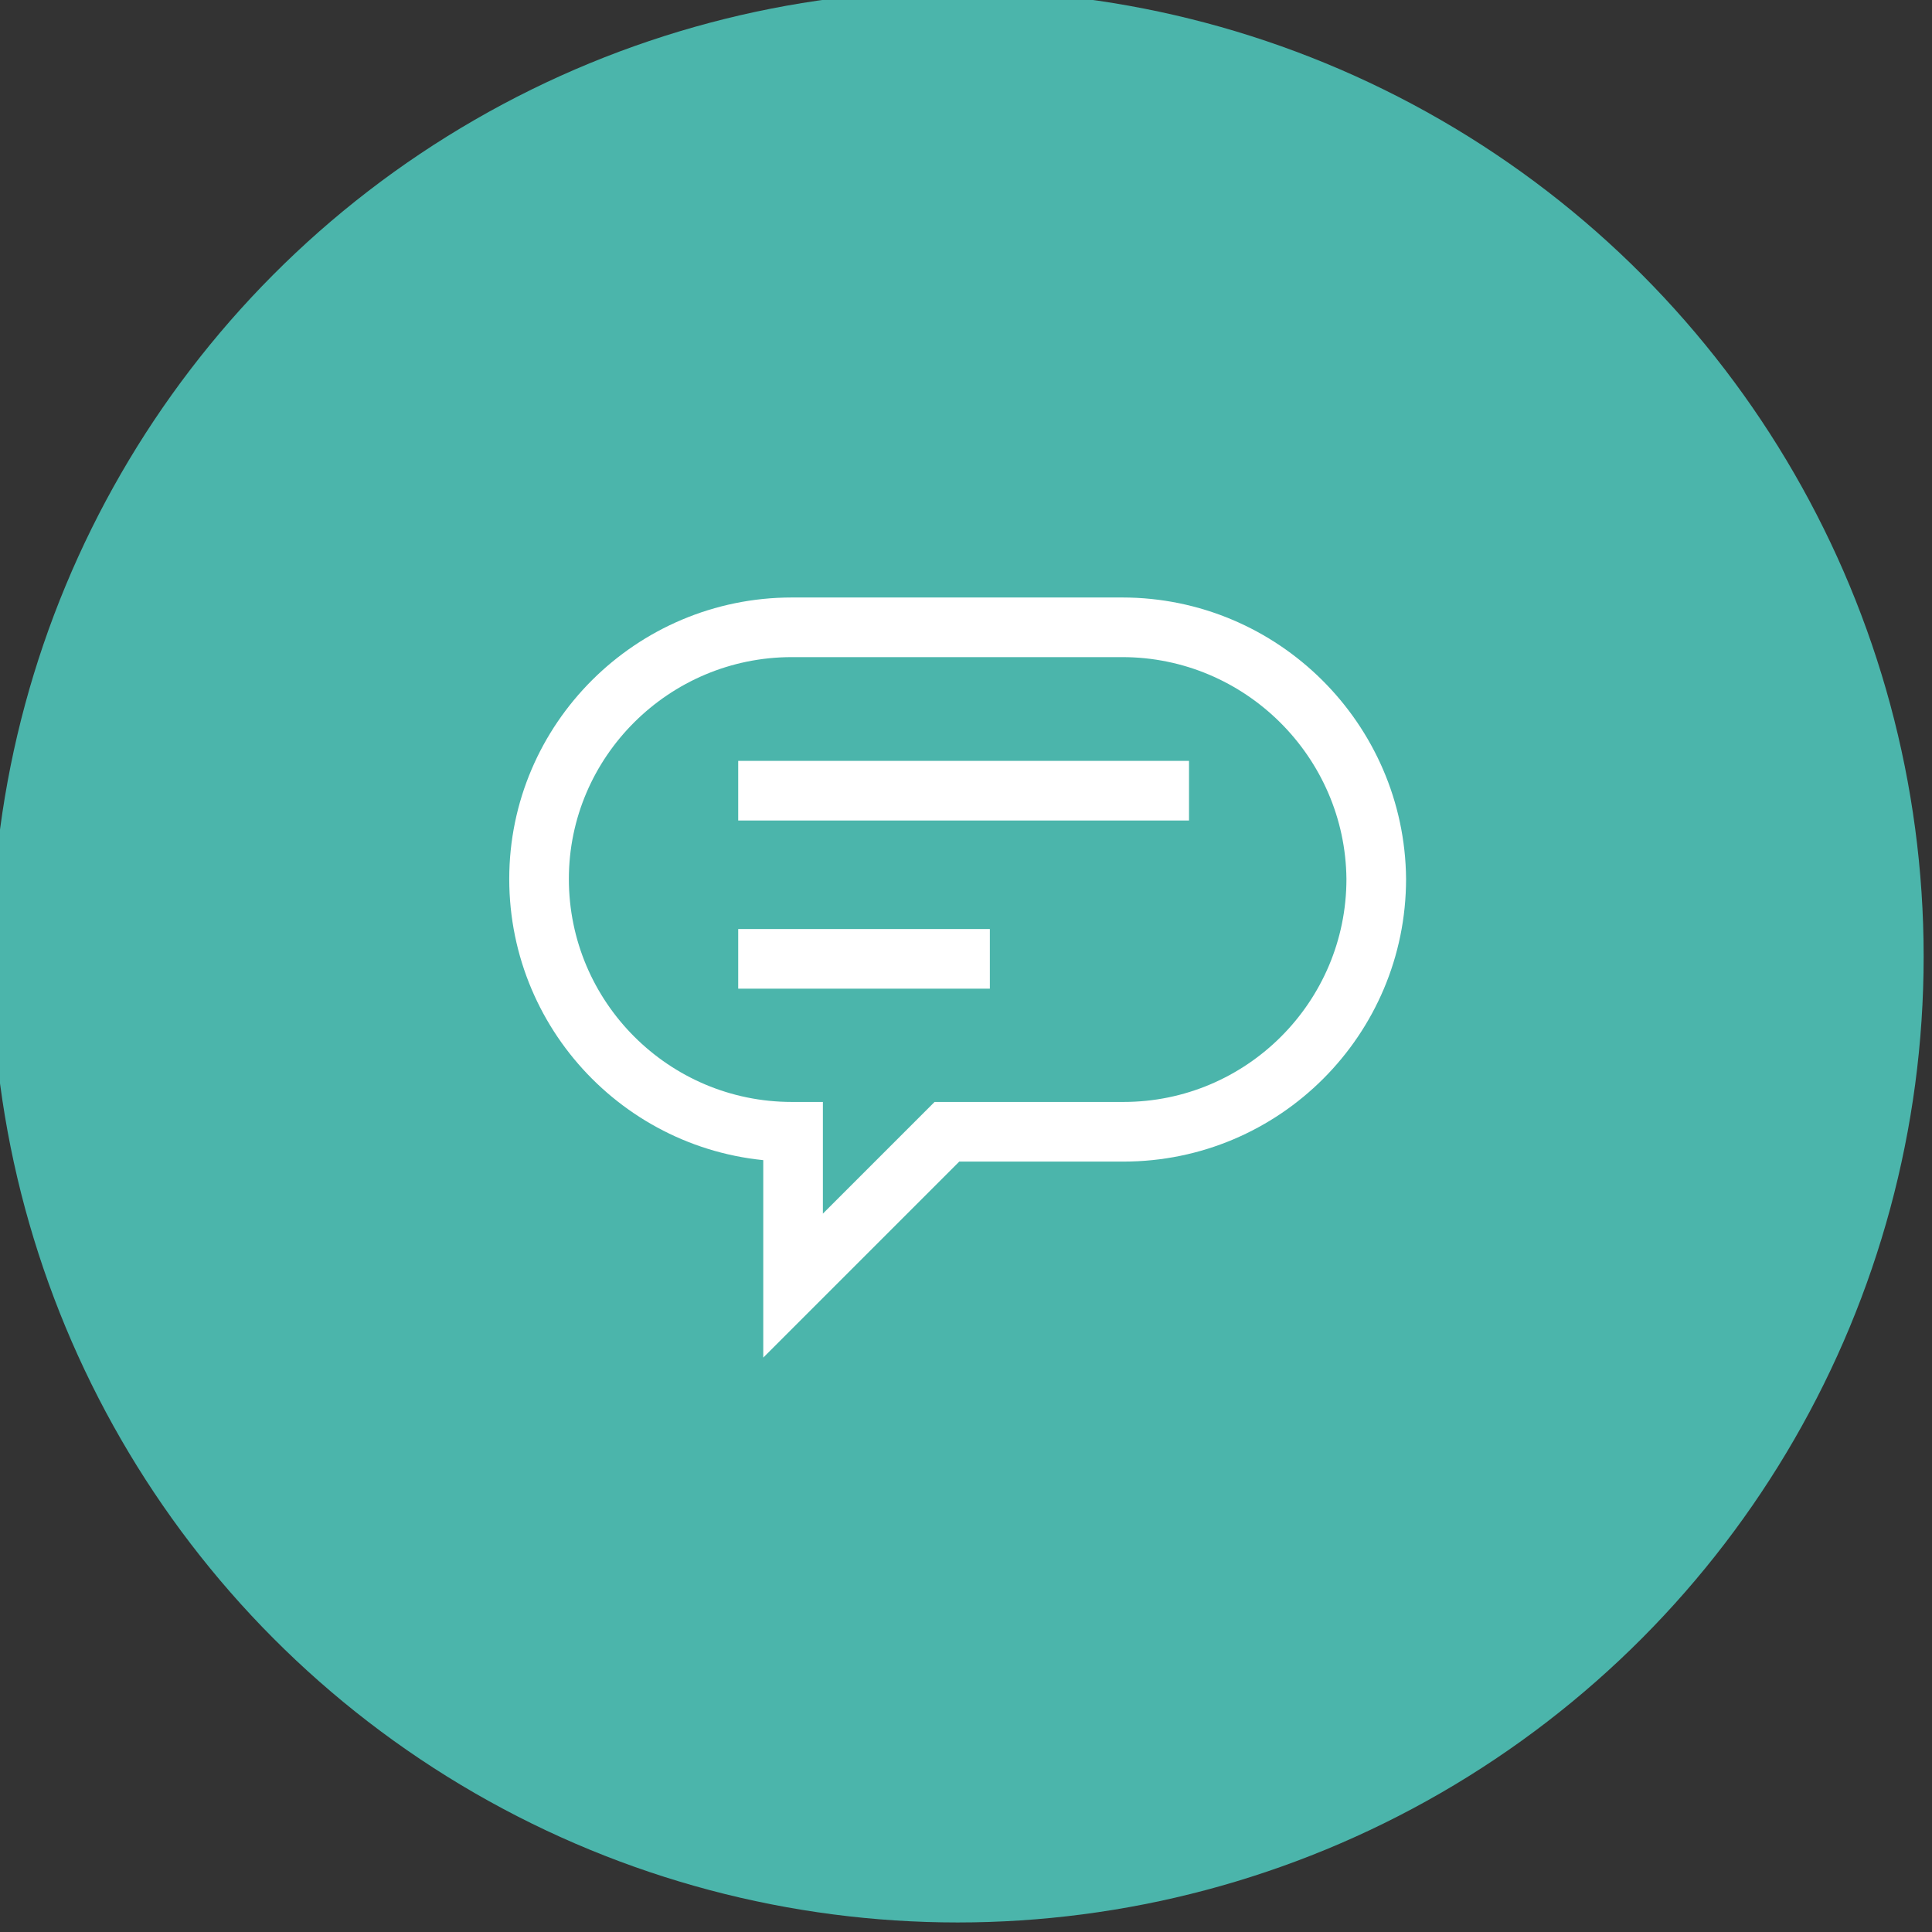 <?xml version="1.0" encoding="utf-8"?>
<!-- Generator: Adobe Illustrator 22.1.0, SVG Export Plug-In . SVG Version: 6.00 Build 0)  -->
<svg version="1.1" id="Layer_1" xmlns="http://www.w3.org/2000/svg" xmlns:xlink="http://www.w3.org/1999/xlink" x="0px" y="0px"
	 viewBox="0 0 162 162" style="enable-background:new 0 0 162 162;" xml:space="preserve">
<rect x="0" y="0" width="162" height="162" fill="#333333" stroke="none"/>
<style type="text/css">
	.st0{fill:#4BB5AB;}
	.st1{fill:none;stroke:#FFFFFF;stroke-width:5;stroke-miterlimit:10;}
</style>
<circle class="st0" cx="80.3" cy="80.2" r="81"/>
<g>
	<path class="st1" d="M94.1,52.6H66.4c-11.7,0-21.2,9.5-21.2,21.1c0,11.7,9.5,21.2,21.2,21.2h0.1v12.9l12.9-12.9h14.8
		c11.7,0,21.2-9.5,21.2-21.2C115.3,62.1,105.8,52.6,94.1,52.6z"/>
	<line class="st1" x1="61.9" y1="66.3" x2="99.7" y2="66.3"/>
	<line class="st1" x1="61.9" y1="80.4" x2="83" y2="80.4"/>
</g>
</svg>
